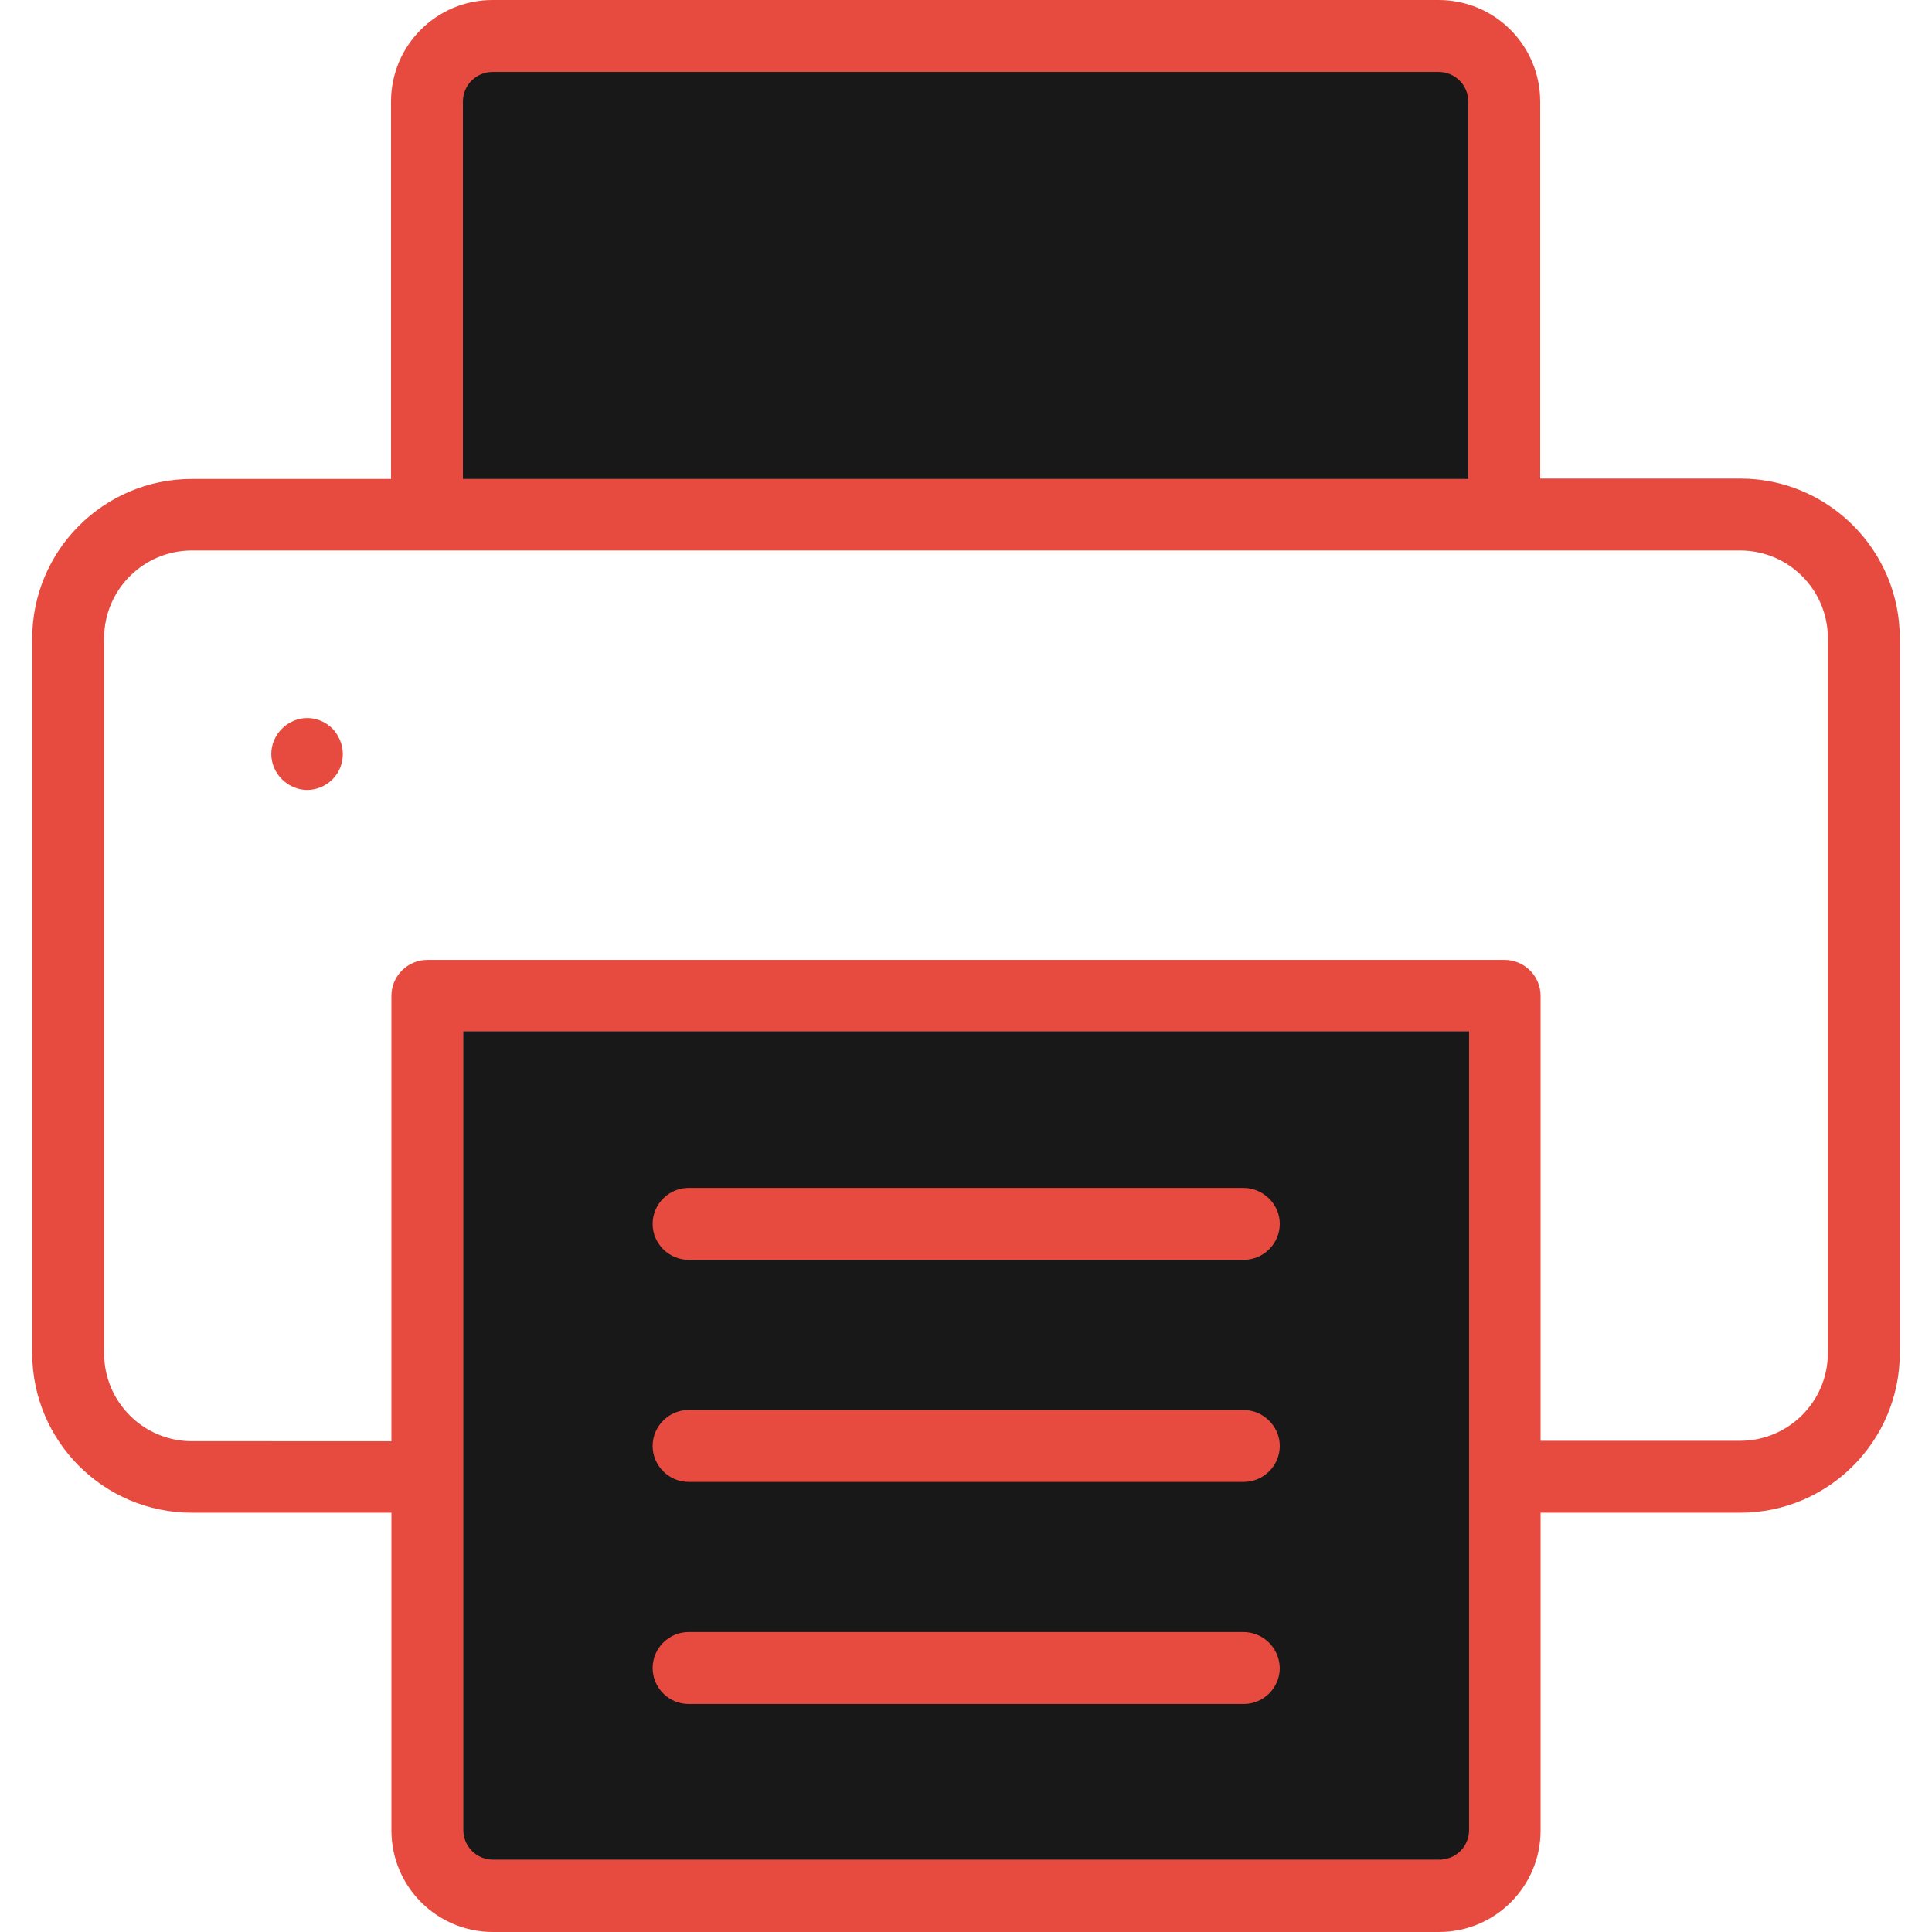 <svg id="Layer_1" data-name="Layer 1" xmlns="http://www.w3.org/2000/svg" viewBox="0 0 2000 2000">
    <defs>
        <style>
            .cls-1 {
                fill: #e74a3e;
            }
            
            .cls-2 {
                fill: #181818;
            }
        </style>
    </defs>	
    <title>Business-Collection</title>
		<path class="cls-2" d="M442.013,532.624v-427.49c0-37.635,30.272-67.907,67.907-67.907h979.342
			c37.636,0,67.907,30.272,67.907,67.907v427.899"/>
		<path class="cls-2" d="M1489.671,1962.364H510.329c-37.636,0-67.907-30.271-67.907-67.907v-863.571h1115.565v863.98
			C1557.578,1932.093,1527.307,1962.364,1489.671,1962.364z"/>
		<path class="cls-1" d="M198.609,1565.965h206.586v328.901c0,58.089,47.045,105.134,105.134,105.134h979.342
			c58.089,0,105.134-47.045,105.134-105.134v-328.901h206.586c91.226,0,165.27-74.044,165.27-165.27V660.667
			c0-91.226-74.044-165.27-165.27-165.27h-206.995V105.134C1594.396,47.044,1547.352,0,1489.262,0H509.92
			c-58.089,0-105.134,47.044-105.134,105.134v390.673H198.609c-91.226,0-165.269,74.044-165.269,165.27v739.619
			C33.34,1491.921,107.384,1565.965,198.609,1565.965z M1520.761,1894.457c0,17.182-13.909,30.681-30.681,30.681H510.329
			c-17.181,0-30.681-13.908-30.681-30.681v-826.754h1041.112V1894.457z M479.239,105.134c0-17.181,13.909-30.681,30.681-30.681
			h979.342c17.182,0,30.681,13.908,30.681,30.681v390.673H479.239V105.134z M107.793,660.667c0-50.317,40.908-90.816,90.816-90.816
			h1602.781c50.317,0,90.816,40.908,90.816,90.816v740.028c0,50.317-40.908,90.816-90.816,90.816h-206.586v-460.626
			c0-20.454-16.772-37.227-37.227-37.227H442.422c-20.454,0-37.227,16.772-37.227,37.227v461.035H198.609
			c-50.317,0-90.816-40.908-90.816-90.816V660.667z"/>
		<path class="cls-1" d="M318.061,817.754c9.818,0,19.228-4.091,26.182-11.045s10.637-16.363,10.637-26.182
			c0-9.817-4.092-19.227-10.637-26.181c-6.954-6.954-16.363-11.045-26.182-11.045c-9.817,0-19.227,4.091-26.181,11.045
			c-6.955,6.954-11.045,16.363-11.045,26.181c0,9.818,4.091,19.228,11.045,26.182C298.834,813.663,308.243,817.754,318.061,817.754z
			"/>
		<path class="cls-1" d="M1287.176,1459.604H712.824c-20.453,0-37.226,16.771-37.226,37.227c0,20.453,16.772,37.226,37.226,37.226
			h574.76c20.455,0,37.227-16.772,37.227-37.226C1324.811,1476.375,1307.629,1459.604,1287.176,1459.604z"/>
		<path class="cls-1" d="M1287.176,1689.507H712.824c-20.453,0-37.226,16.772-37.226,37.227s16.772,37.227,37.226,37.227h574.76
			c20.455,0,37.227-16.772,37.227-37.227C1324.402,1705.87,1307.629,1689.507,1287.176,1689.507z"/>
		<path class="cls-1" d="M1287.176,1229.699H712.824c-20.453,0-37.226,16.772-37.226,37.227s16.772,37.227,37.226,37.227h574.76
			c20.455,0,37.227-16.772,37.227-37.227S1307.629,1229.699,1287.176,1229.699z"/>
</svg>
